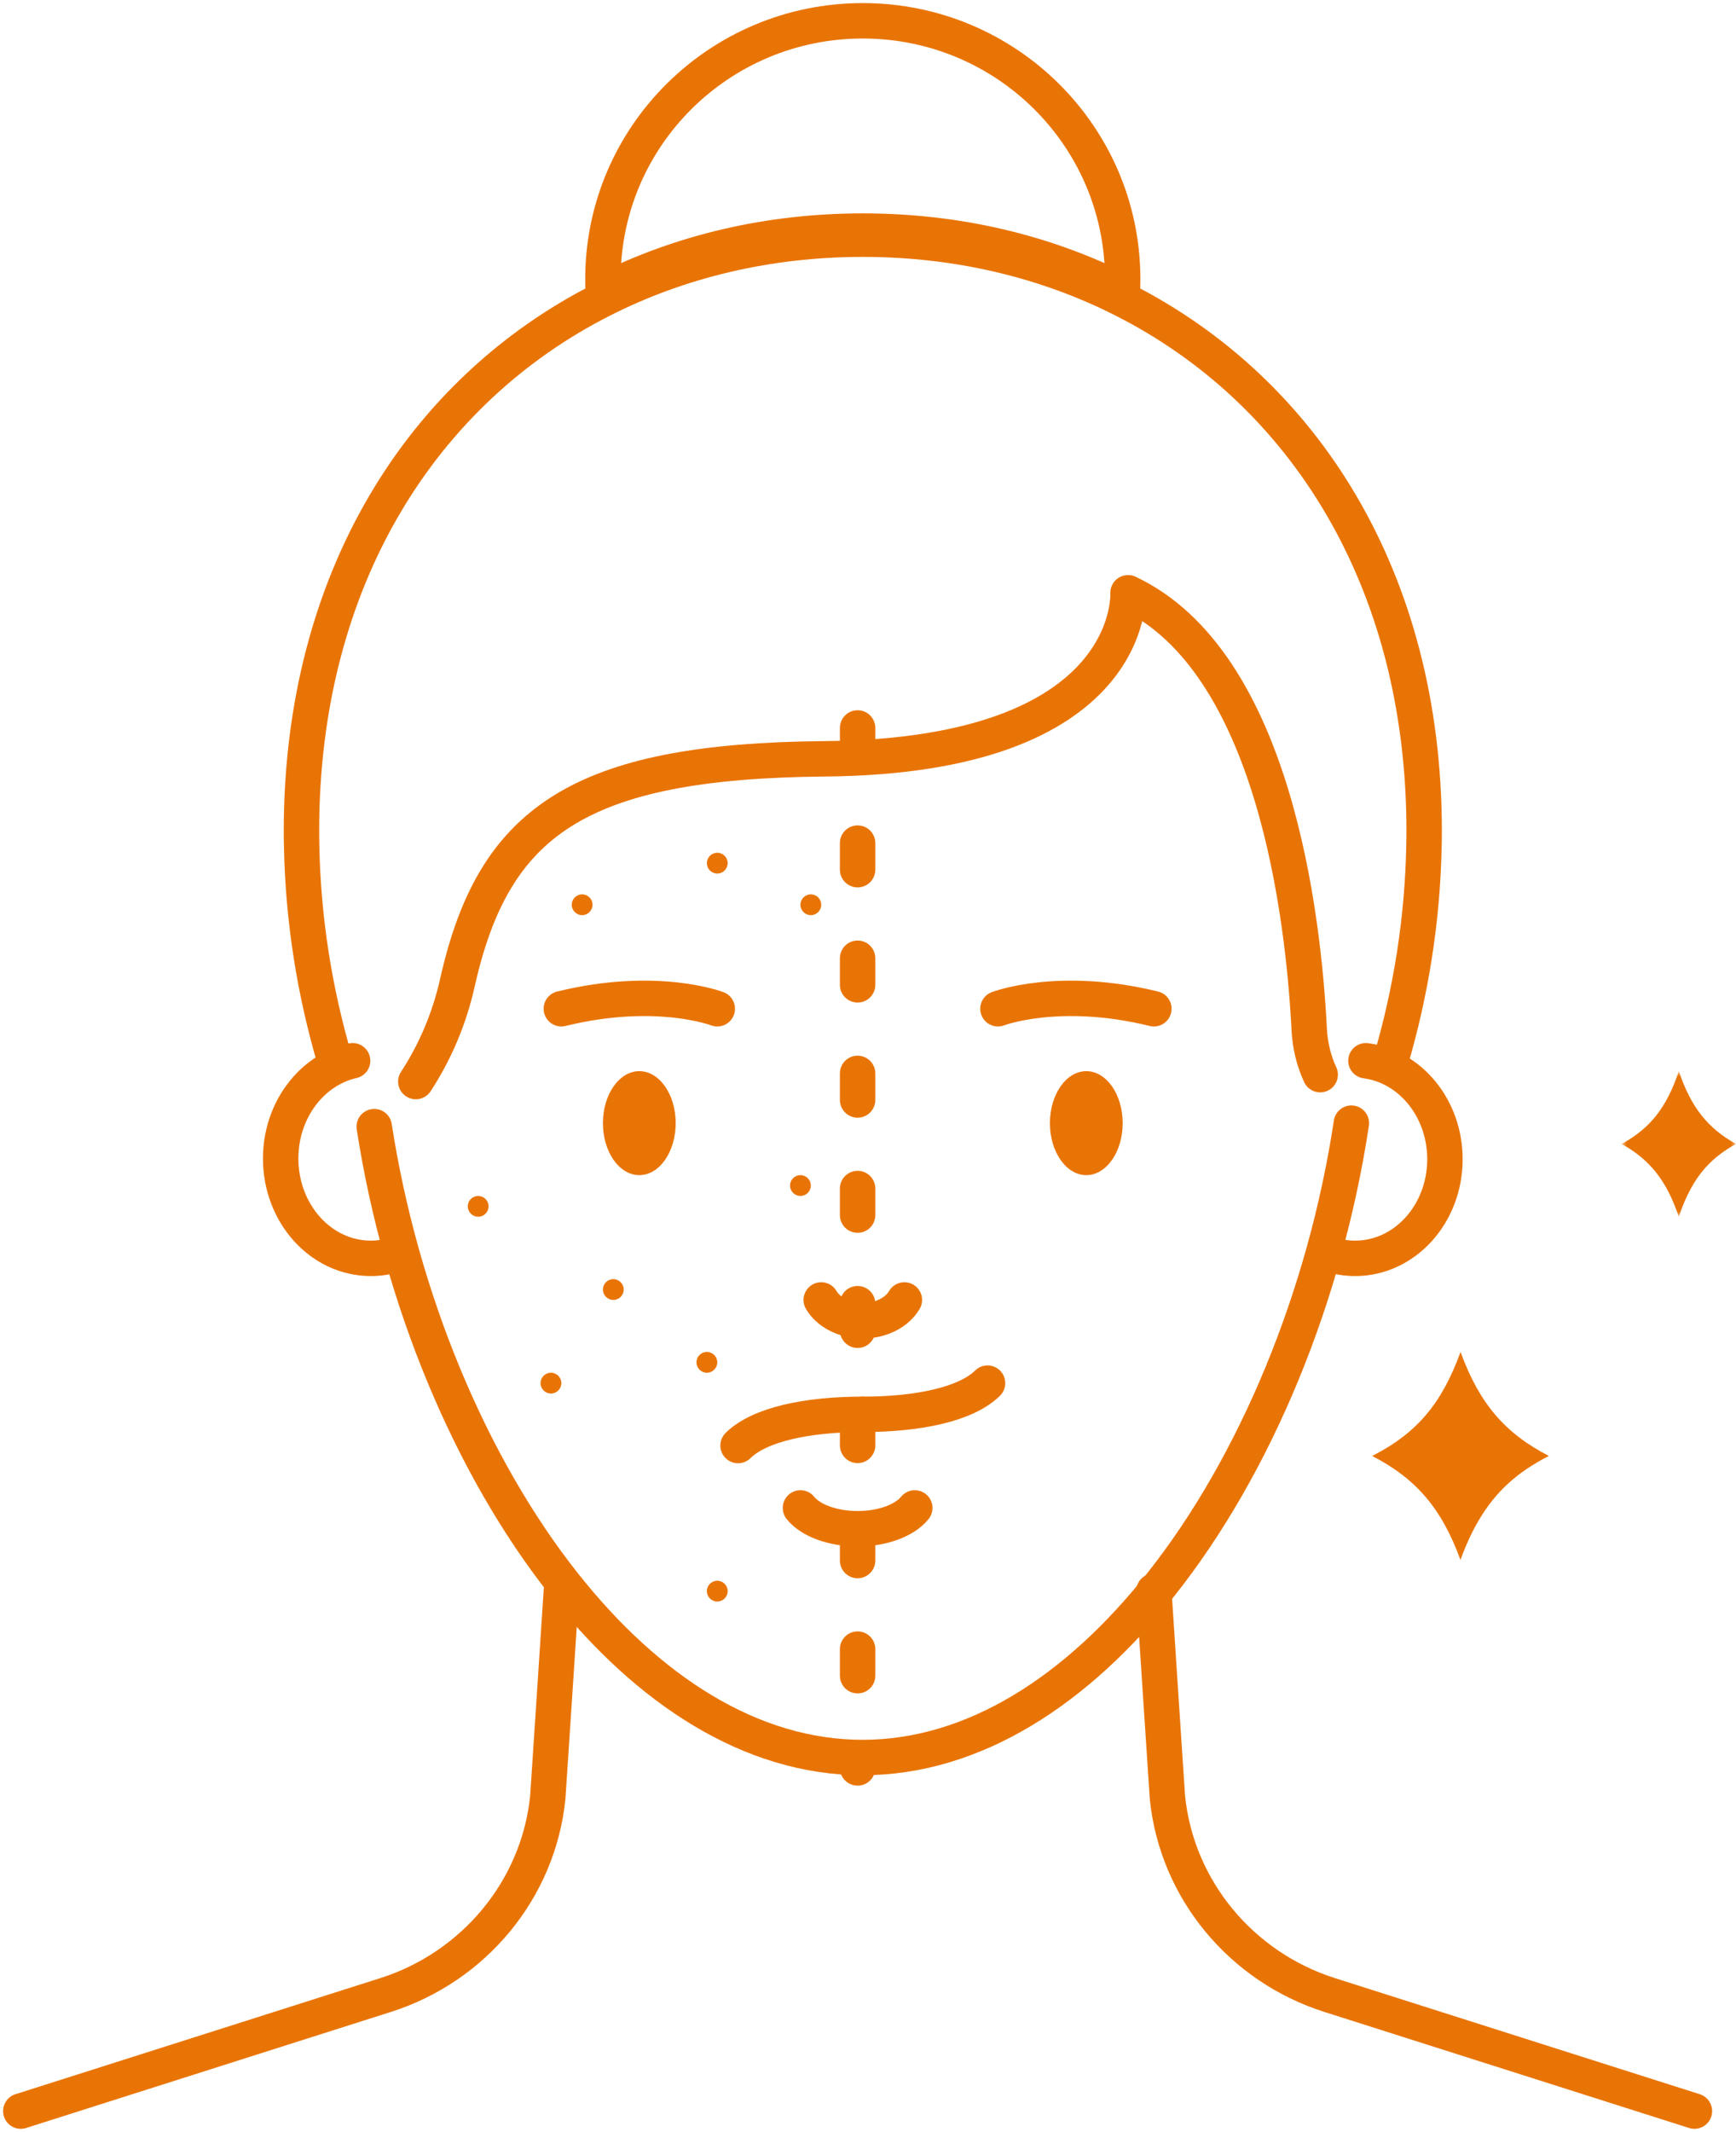 <?xml version="1.0" encoding="UTF-8"?>
<svg width="167px" height="205px" viewBox="0 0 167 205" version="1.1" xmlns="http://www.w3.org/2000/svg" xmlns:xlink="http://www.w3.org/1999/xlink">
    <title>Group 58</title>
    <defs>
        <polygon id="path-1" points="0 0 11 0 11 14 0 14"></polygon>
    </defs>
    <g id="Page-1" stroke="none" stroke-width="1" fill="none" fill-rule="evenodd">
        <g id="Landing-Soolantra" transform="translate(-192, -708)">
            <g id="Group-58" transform="translate(194, 710)">
                <path d="M0,201 L35.104,189.834 C43.55,187.148 49.797,179.727 50.696,170.832 C50.722,170.572 52,151 52,151" id="Stroke-1" stroke="#E97406" stroke-width="3.407" stroke-linecap="round" stroke-linejoin="round"></path>
                <path d="M109,151 C109,151 110.278,170.572 110.304,170.832 C111.203,179.727 117.45,187.147 125.896,189.834 L161,201" id="Stroke-3" stroke="#E97406" stroke-width="3.407" stroke-linecap="round" stroke-linejoin="round"></path>
                <path d="M63,106 C63,108.762 61.433,111 59.5,111 C57.567,111 56,108.762 56,106 C56,103.238 57.567,101 59.5,101 C61.433,101 63,103.238 63,106" id="Fill-5" fill="#E97406"></path>
                <path d="M106,106 C106,108.762 104.433,111 102.5,111 C100.567,111 99,108.762 99,106 C99,103.238 100.567,101 102.5,101 C104.433,101 106,103.238 106,106" id="Fill-7" fill="#E97406"></path>
                <path d="M81,134 C75.654,134 71.056,134.97 69,137" id="Stroke-9" stroke="#E97406" stroke-width="3.407" stroke-linecap="round" stroke-linejoin="round"></path>
                <path d="M81,134 C86.346,134 90.944,133.03 93,131" id="Stroke-11" stroke="#E97406" stroke-width="3.407" stroke-linecap="round" stroke-linejoin="round"></path>
                <path d="M77,123 C77.686,124.179 79.218,125 81,125 C82.782,125 84.314,124.179 85,123" id="Stroke-13" stroke="#E97406" stroke-width="3.407" stroke-linecap="round" stroke-linejoin="round"></path>
                <path d="M75,143 C75.943,144.179 78.05,145 80.5,145 C82.95,145 85.057,144.179 86,143" id="Stroke-15" stroke="#E97406" stroke-width="3.407" stroke-linecap="round" stroke-linejoin="round"></path>
                <path d="M34,106.336 C36.54,122.766 43.176,138.9 52.299,150.395 C60.305,160.487 70.23,167 80.976,167 C91.721,167 101.643,160.487 109.649,150.395 C118.836,138.825 125.501,122.549 128,106" id="Stroke-17" stroke="#E97406" stroke-width="3.407" stroke-linecap="round" stroke-linejoin="round"></path>
                <path d="M36,118.649 C35.259,118.878 34.477,119 33.669,119 C28.881,119 25,114.704 25,109.403 C25,104.765 27.972,100.895 31.922,100" id="Stroke-19" stroke="#E97406" stroke-width="3.407" stroke-linecap="round" stroke-linejoin="round"></path>
                <path d="M125,101.337 C124.39,100.011 124.023,98.542 123.946,97.013 C123.395,86.172 120.585,61.614 106.515,55 C106.515,55 107.451,70.708 77.35,70.966 C53.514,71.171 45.455,77.087 42.002,92.493 C41.232,95.931 39.862,99.155 38,102" id="Stroke-21" stroke="#E97406" stroke-width="3.407" stroke-linecap="round" stroke-linejoin="round"></path>
                <path d="M129.4,100 C133.681,100.564 137,104.587 137,109.467 C137,114.731 133.135,119 128.366,119 C127.546,119 126.752,118.874 126,118.637" id="Stroke-23" stroke="#E97406" stroke-width="3.407" stroke-linecap="round" stroke-linejoin="round"></path>
                <path d="M131.786,100 C133.729,93.401 134.846,86.444 134.981,79.379 C134.995,78.89 135,78.395 135,77.901 C135,53.563 123.274,35.531 106.086,26.829 C98.592,23.024 90.056,21 81.002,21 C71.948,21 63.408,23.024 55.914,26.829 C38.722,35.531 27,53.568 27,77.901 C27,78.395 27.005,78.89 27.018,79.379 C27.154,86.444 28.271,93.401 30.219,100" id="Stroke-25" stroke="#E97406" stroke-width="3.407" stroke-linecap="round" stroke-linejoin="round"></path>
                <path d="M106,24.849 C106,25.232 105.991,25.616 105.972,26 C98.512,22.228 90.015,20.221 81.002,20.221 C71.989,20.221 63.488,22.228 56.027,26 C56.009,25.616 56,25.232 56,24.849 C56,11.123 67.194,0 80.997,0 C94.805,0 106,11.123 106,24.849 Z" id="Stroke-27" stroke="#E97406" stroke-width="3.407" stroke-linecap="round" stroke-linejoin="round"></path>
                <path d="M94,95 C94,95 99.846,92.75 109,95" id="Stroke-29" stroke="#E97406" stroke-width="3.407" stroke-linecap="round" stroke-linejoin="round"></path>
                <path d="M67,95 C67,95 61.154,92.75 52,95" id="Stroke-31" stroke="#E97406" stroke-width="3.407" stroke-linecap="round" stroke-linejoin="round"></path>
                <path d="M58,122 C58,122.552 57.552,123 57,123 C56.448,123 56,122.552 56,122 C56,121.448 56.448,121 57,121 C57.552,121 58,121.448 58,122" id="Fill-33" fill="#E97406"></path>
                <path d="M76,112 C76,112.552 75.552,113 75,113 C74.448,113 74,112.552 74,112 C74,111.448 74.448,111 75,111 C75.552,111 76,111.448 76,112" id="Fill-35" fill="#E97406"></path>
                <path d="M68,81 C68,81.552 67.552,82 67,82 C66.448,82 66,81.552 66,81 C66,80.448 66.448,80 67,80 C67.552,80 68,80.448 68,81" id="Fill-37" fill="#E97406"></path>
                <path d="M77,85 C77,85.552 76.552,86 76,86 C75.448,86 75,85.552 75,85 C75,84.448 75.448,84 76,84 C76.552,84 77,84.448 77,85" id="Fill-39" fill="#E97406"></path>
                <path d="M52,131 C52,131.552 51.552,132 51,132 C50.448,132 50,131.552 50,131 C50,130.448 50.448,130 51,130 C51.552,130 52,130.448 52,131" id="Fill-41" fill="#E97406"></path>
                <path d="M45,114 C45,114.552 44.552,115 44,115 C43.448,115 43,114.552 43,114 C43,113.448 43.448,113 44,113 C44.552,113 45,113.448 45,114" id="Fill-43" fill="#E97406"></path>
                <path d="M68,151 C68,151.552 67.552,152 67,152 C66.448,152 66,151.552 66,151 C66,150.448 66.448,150 67,150 C67.552,150 68,150.448 68,151" id="Fill-45" fill="#E97406"></path>
                <path d="M67,129 C67,129.552 66.552,130 66,130 C65.448,130 65,129.552 65,129 C65,128.448 65.448,128 66,128 C66.552,128 67,128.448 67,129" id="Fill-47" fill="#E97406"></path>
                <path d="M55,85 C55,85.552 54.552,86 54,86 C53.448,86 53,85.552 53,85 C53,84.448 53.448,84 54,84 C54.552,84 55,84.448 55,85" id="Fill-49" fill="#E97406"></path>
                <line x1="80.5" y1="68" x2="80.5" y2="168" id="Stroke-51" stroke="#E97406" stroke-width="3.407" stroke-linecap="round" stroke-linejoin="round" stroke-dasharray="2.555,8.517"></line>
                <path d="M138.501,128 C136.689,133 134.274,135.78 130.177,137.913 C130.118,137.944 130.059,137.974 130,138.004 C134.233,140.181 136.694,143.066 138.495,148 C139.041,146.491 139.632,145.227 140.308,144.099 C141.877,141.461 143.913,139.577 147,138.001 C142.765,135.825 140.303,132.938 138.501,128" id="Fill-53" fill="#E97406"></path>
                <g id="Group-57" transform="translate(154, 101)">
                    <mask id="mask-2" fill="white">
                        <use xlink:href="#path-1"></use>
                    </mask>
                    <g id="Clip-56"></g>
                    <path d="M5.501,0 C4.328,3.5 2.766,5.446 0.114,6.94 C0.076,6.96 0.038,6.982 0,7.003 C2.739,8.527 4.331,10.547 5.497,14 C5.85,12.945 6.232,12.059 6.669,11.27 C7.685,9.423 9.002,8.104 11,7 C8.26,5.477 6.667,3.457 5.501,0" id="Fill-55" fill="#E97406" mask="url(#mask-2)"></path>
                </g>
            </g>
        </g>
    </g>
</svg>